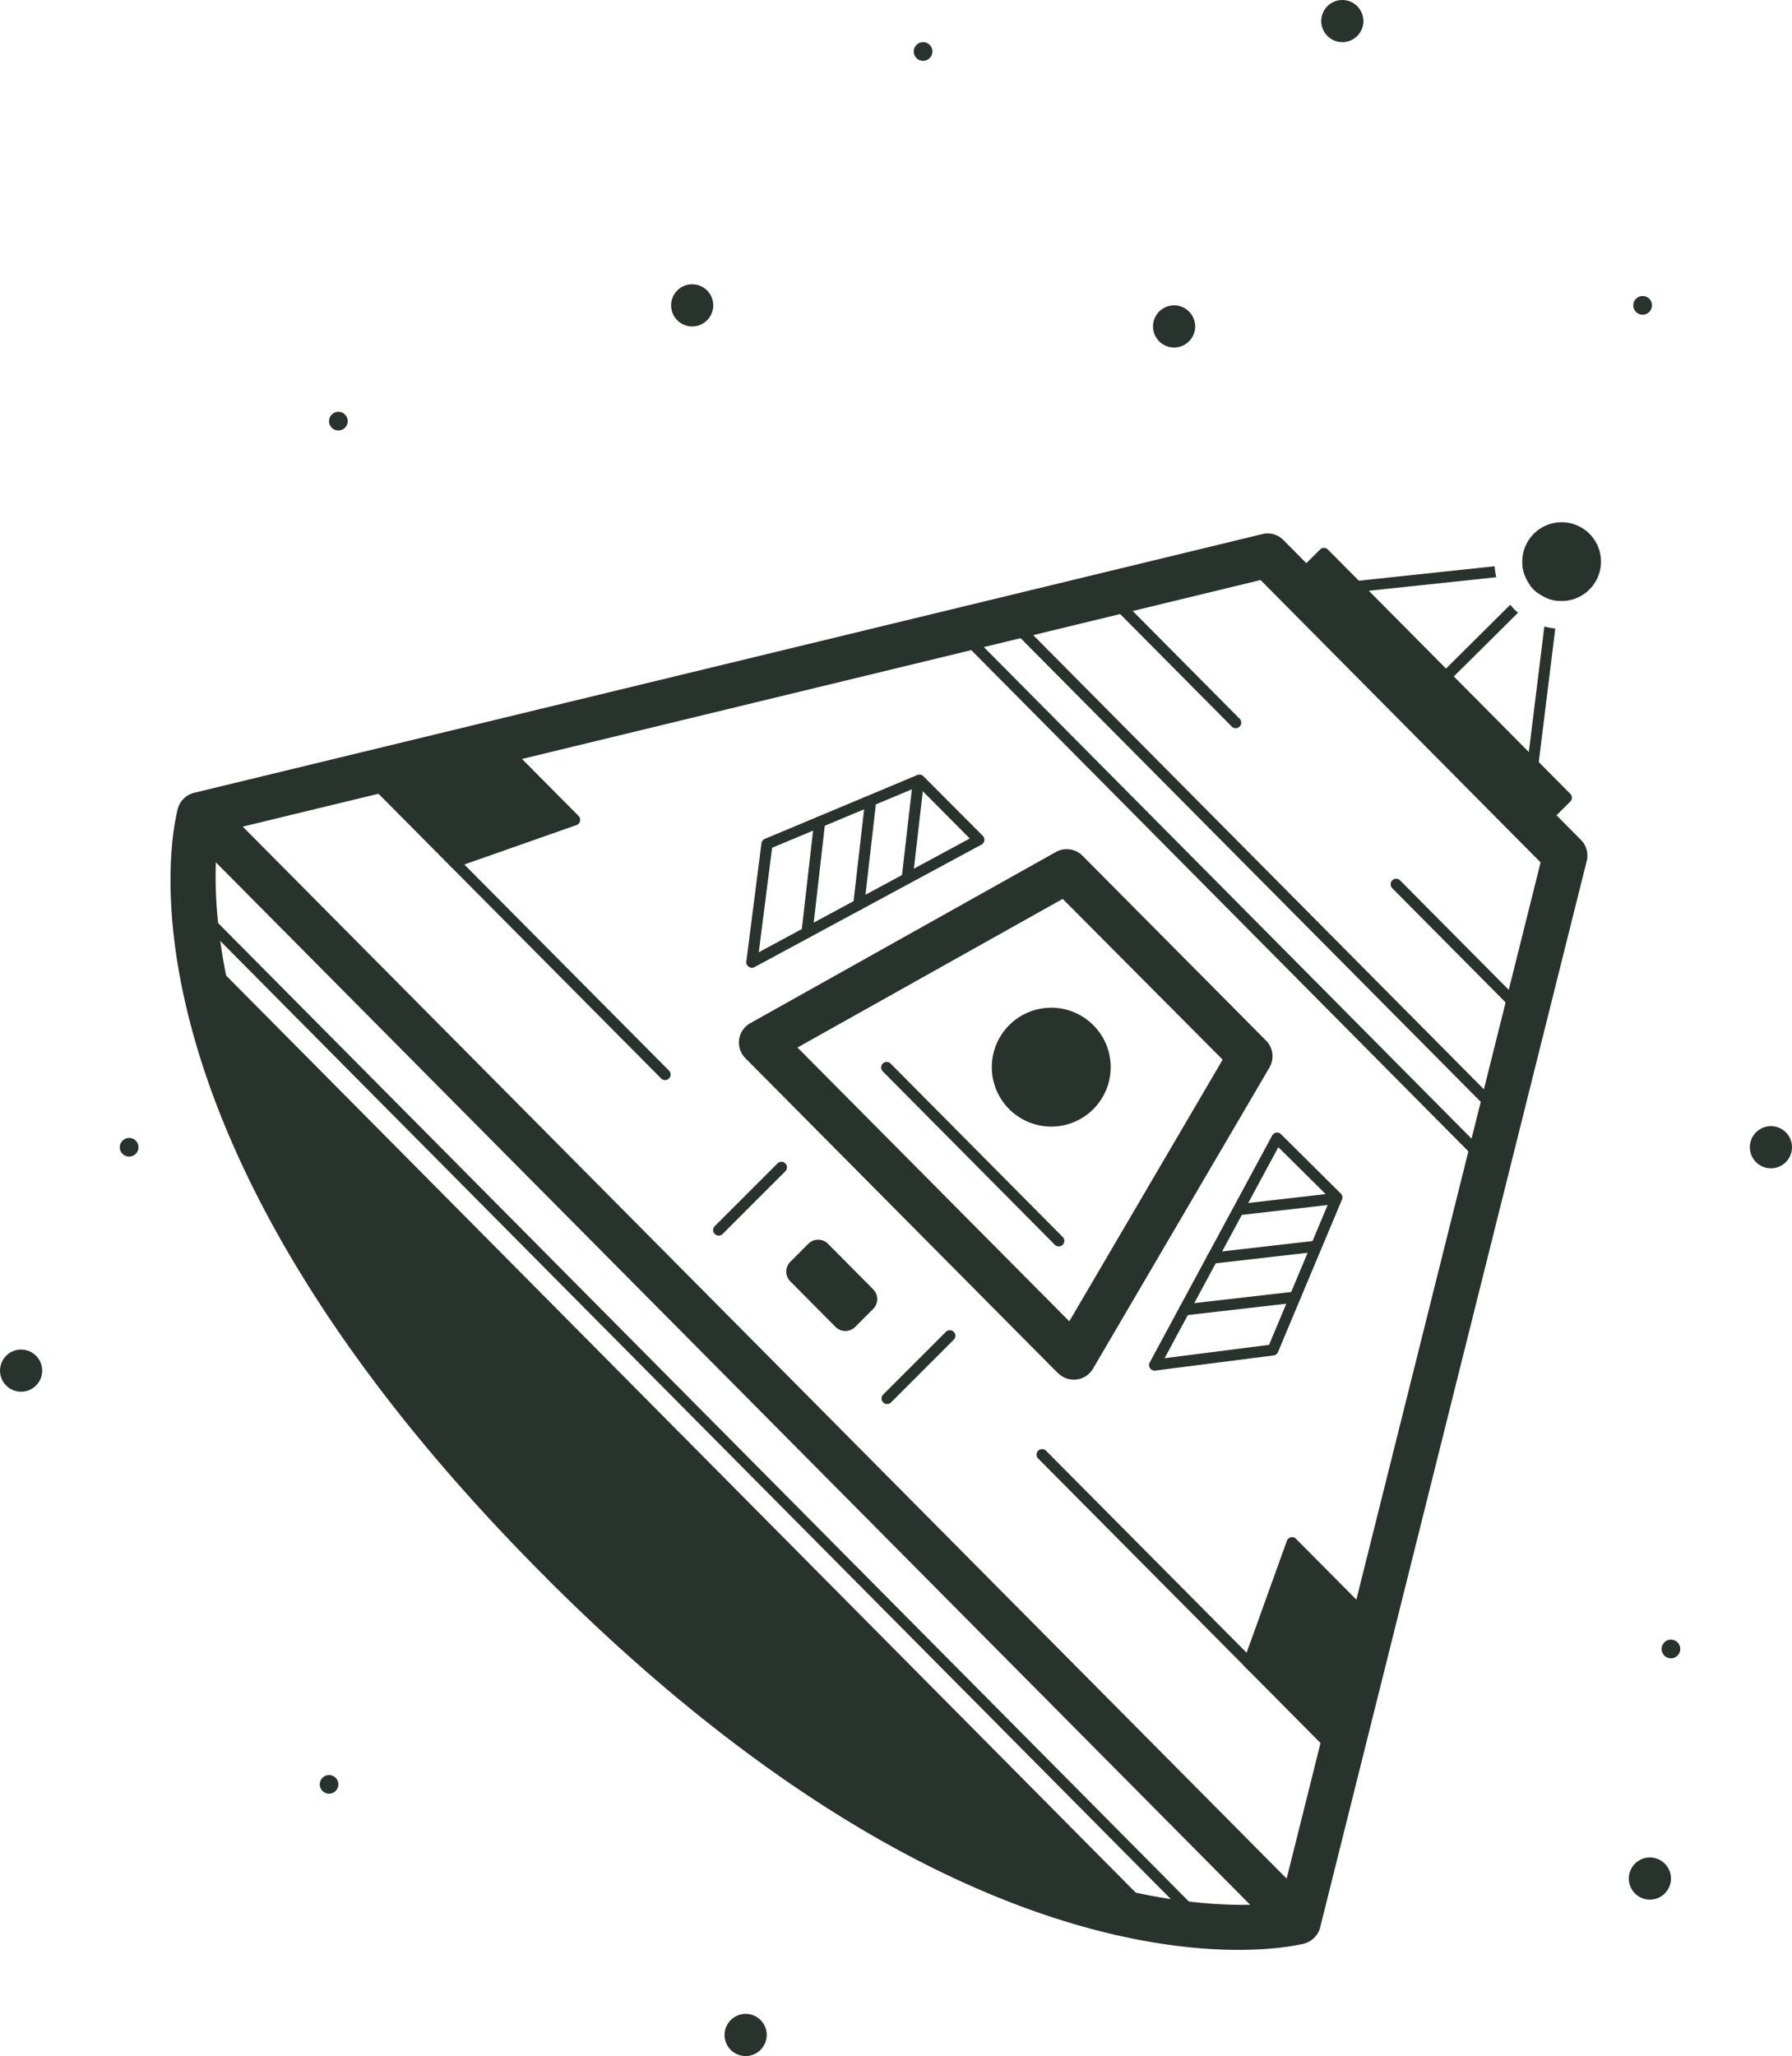 <svg xmlns="http://www.w3.org/2000/svg" viewBox="0 0 497.46 570.71"><defs><style>.cls-1{fill:#29332d;}</style></defs><title>Asset 1</title><g id="Layer_2" data-name="Layer 2"><g id="Layer_1-2" data-name="Layer 1"><path class="cls-1" d="M293.71,381.18l0,0-86.8-87.46a6.16,6.16,0,0,1,1.36-9.71l84.84-47.52a6.16,6.16,0,0,1,7.36,1l0,0,51,51.36a6.16,6.16,0,0,1,.94,7.45l-49,83.62a6.16,6.16,0,0,1-9.66,1.24m-72.37-90.4,75.46,76,42.57-72.63L295,249.51Z"/><path class="cls-1" d="M292.88,345.58h0L245,297.33a1.54,1.54,0,0,1,2.18-2.17h0l47.88,48.24a1.54,1.54,0,0,1-2.18,2.17"/><path class="cls-1" d="M303.45,307.92a16.5,16.5,0,1,1,.09-23.33,16.49,16.49,0,0,1-.09,23.33"/><path class="cls-1" d="M207.62,268.19a1.54,1.54,0,0,1-.44-1.28l4.2-32.84a1.54,1.54,0,0,1,.93-1.22l42.34-17.73a1.54,1.54,0,0,1,1.68.33h0L272.82,232a1.54,1.54,0,0,1-.36,2.44l-63,34a1.53,1.53,0,0,1-1.6-.09,1.44,1.44,0,0,1-.22-.18m6.7-32.85-3.71,29,58.57-31.57-14.29-14.4Z"/><path class="cls-1" d="M222.94,259.93a1.54,1.54,0,0,1-.44-1.26L226,228a1.54,1.54,0,0,1,3.06.35L225.56,259a1.54,1.54,0,0,1-2.62.91"/><path class="cls-1" d="M237.3,252.19a1.53,1.53,0,0,1-.44-1.26l3.26-28.4a1.54,1.54,0,0,1,3.06.35l-3.26,28.4a1.54,1.54,0,0,1-2.62.91"/><path class="cls-1" d="M250.82,244.29a1.53,1.53,0,0,1-.44-1.26l2.81-24.46a1.54,1.54,0,0,1,3.06.35l-2.81,24.46a1.54,1.54,0,0,1-2.62.91"/><path class="cls-1" d="M319.43,380a1.77,1.77,0,0,1-.18-.22,1.54,1.54,0,0,1-.09-1.6l34-63a1.54,1.54,0,0,1,2.44-.36l16.6,16.47h0a1.54,1.54,0,0,1,.33,1.68L354.77,375.3a1.54,1.54,0,0,1-1.22.93l-32.84,4.2a1.53,1.53,0,0,1-1.28-.44m35.43-61.56L323.29,377l29-3.71,17-40.57Z"/><path class="cls-1" d="M327.69,364.67a1.54,1.54,0,0,1,.91-2.62l30.71-3.53a1.54,1.54,0,0,1,.35,3.06L329,365.11a1.53,1.53,0,0,1-1.26-.44"/><path class="cls-1" d="M335.42,350.32a1.54,1.54,0,0,1,.91-2.62l28.4-3.26a1.54,1.54,0,0,1,.35,3.06l-28.4,3.26a1.54,1.54,0,0,1-1.26-.44"/><path class="cls-1" d="M343.33,336.8a1.52,1.52,0,0,1-.44-.91,1.54,1.54,0,0,1,1.35-1.71l24.46-2.81a1.54,1.54,0,0,1,.35,3.06l-24.46,2.81a1.54,1.54,0,0,1-1.26-.44"/><path class="cls-1" d="M356.14,537.88l0,0L51,230.37a6.15,6.15,0,0,1,2.92-10.32l296.52-71.81a6.15,6.15,0,0,1,5.8,1.63l0,0,82.64,83.27a6.16,6.16,0,0,1,1.6,5.83l-74,296a6.16,6.16,0,0,1-10.33,2.86M67.39,229.45l289.78,292,70.5-282.07L349.93,161Z"/><path class="cls-1" d="M151.67,438,150,436.33C26.71,312.07,48.42,227.9,49.4,224.38a6.16,6.16,0,0,1,11.87,3.28c-.1.37-4.39,17.64,2.49,47.73,8.06,35.3,31.48,88.24,95,152.26l1.57,1.58c58.45,58.45,107.91,83.08,142.86,93.08s55.38,5.35,55.79,5.25a6.16,6.16,0,0,1,3,11.93c-3.55.91-88,20.88-210.36-101.51"/><path class="cls-1" d="M414.19,309h0L280.94,174.74a1.54,1.54,0,0,1,0-2.18,1.58,1.58,0,0,1,2.18,0L416.38,306.84a1.54,1.54,0,0,1-2.18,2.17"/><path class="cls-1" d="M412,324h0L265.2,176a1.54,1.54,0,0,1,2.18-2.17h0l146.85,148A1.54,1.54,0,0,1,412,324"/><path class="cls-1" d="M332.76,534.93h0L53.6,253.58a1.54,1.54,0,0,1,2.18-2.17h0L334.94,532.76a1.54,1.54,0,0,1-2.18,2.17"/><polyline class="cls-1" points="138.12 205.99 159.55 227.58 126.13 239.32 103.42 216.44"/><path class="cls-1" d="M125,240.41h0l-22.7-22.88a1.54,1.54,0,0,1,0-2.18,1.51,1.51,0,0,1,2.18,0l22,22.19,30.21-10.61L137,207.07a1.54,1.54,0,0,1,0-2.18,1.46,1.46,0,0,1,2.18,0l21.43,21.59a1.54,1.54,0,0,1-.58,2.54l-33.42,11.74a1.54,1.54,0,0,1-1.6-.37"/><polyline class="cls-1" points="380.11 449.82 358.68 428.23 346.69 461.56 372.11 487.18"/><path class="cls-1" d="M371,488.27h0l-25.42-25.61a1.53,1.53,0,0,1-.35-1.61l12-33.34a1.54,1.54,0,0,1,1.11-1,1.41,1.41,0,0,1,1.43.42l21.43,21.59a1.54,1.54,0,0,1,0,2.18,1.62,1.62,0,0,1-2.18,0L359.31,431l-10.84,30.13,24.74,24.93a1.54,1.54,0,0,1-2.18,2.17"/><path class="cls-1" d="M342,201.73h0l-34.38-34.64a1.54,1.54,0,0,1,2.18-2.17h0l34.38,34.64a1.54,1.54,0,0,1-2.18,2.17"/><path class="cls-1" d="M420.81,281.12h0l-34.38-34.64a1.54,1.54,0,0,1,2.18-2.17h0L423,278.95a1.54,1.54,0,0,1-2.18,2.17"/><rect class="cls-1" x="391.3" y="143.83" width="11.55" height="95.52" transform="translate(-19.72 335.31) rotate(-44.78)"/><path class="cls-1" d="M425.53,230.65h0l-67.28-67.8a1.54,1.54,0,0,1,0-2.18l8.2-8.14a1.54,1.54,0,0,1,2.17,0h0l67.28,67.8a1.54,1.54,0,0,1,0,2.18l-8.2,8.14a1.54,1.54,0,0,1-2.17,0m-64-68.88,65.11,65.61,6-6L367.52,155.8Z"/><path class="cls-1" d="M183.63,299.45h0L125,240.4a1.54,1.54,0,0,1,2.18-2.17h0l58.59,59a1.54,1.54,0,0,1-2.18,2.17"/><path class="cls-1" d="M346.74,463.8h0l-58.59-59a1.54,1.54,0,0,1,2.18-2.17h0l58.59,59a1.54,1.54,0,0,1-2.18,2.17"/><path class="cls-1" d="M433.17,162.85a1.54,1.54,0,0,0-3.06-.38l-.45,3.65a11,11,0,0,0,3,.66Z"/><path class="cls-1" d="M428.71,173.9l-6.5,52.57a1.54,1.54,0,0,0,3.06.38l6.48-52.39a18.69,18.69,0,0,1-3-.56"/><path class="cls-1" d="M430.89,158.5a1.52,1.52,0,0,0-2.18,0l-4,3.93a11.13,11.13,0,0,0,1,1.18,10.93,10.93,0,0,0,1.17,1l4-3.93a1.54,1.54,0,0,0,0-2.18"/><path class="cls-1" d="M420.26,169c-.37-.37-.7-.76-1-1.15L392.12,194.8a1.54,1.54,0,0,0,0,2.18h0a1.54,1.54,0,0,0,2.17,0l27.12-26.91c-.39-.33-.78-.67-1.14-1"/><path class="cls-1" d="M425.83,159.12a1.54,1.54,0,1,0-.32-3.06l-2.9.31a11,11,0,0,0,.57,3Z"/><path class="cls-1" d="M414.92,157.18l-53.17,5.65a1.54,1.54,0,1,0,.32,3.06l53.31-5.67a18.63,18.63,0,0,1-.47-3"/><path class="cls-1" d="M245.17,389.27a1.54,1.54,0,0,1,0-2.18l17.41-17.41a1.54,1.54,0,0,1,2.18,2.18l-17.41,17.41a1.54,1.54,0,0,1-2.18,0"/><path class="cls-1" d="M198.42,342.52a1.54,1.54,0,0,1,0-2.18l17.41-17.41a1.54,1.54,0,0,1,2.18,2.18L200.6,342.52a1.54,1.54,0,0,1-2.18,0"/><rect class="cls-1" x="227.37" y="347.88" width="7.08" height="17.81" transform="translate(-184.31 266.18) rotate(-44.78)"/><path class="cls-1" d="M231.95,368.32h0l-12.55-12.64a3.85,3.85,0,0,1,0-5.45l5-5a3.86,3.86,0,0,1,5.44,0h0l12.55,12.64a3.85,3.85,0,0,1,0,5.45l-5,5a3.85,3.85,0,0,1-5.44,0"/><path class="cls-1" d="M198,84.76a5.85,5.85,0,1,1-5.85-5.85A5.85,5.85,0,0,1,198,84.76"/><path class="cls-1" d="M11.71,380.45a5.85,5.85,0,1,1-5.85-5.85,5.85,5.85,0,0,1,5.85,5.85"/><path class="cls-1" d="M378.48,5.85A5.85,5.85,0,1,1,372.62,0a5.85,5.85,0,0,1,5.85,5.85"/><path class="cls-1" d="M331.78,90.61a5.85,5.85,0,1,1-5.85-5.85,5.85,5.85,0,0,1,5.85,5.85"/><path class="cls-1" d="M463.86,521.43a5.85,5.85,0,1,1-5.85-5.85,5.85,5.85,0,0,1,5.85,5.85"/><path class="cls-1" d="M466.44,457.7a2.59,2.59,0,1,1-2.59-2.58,2.58,2.58,0,0,1,2.59,2.58"/><path class="cls-1" d="M258.84,14.29a2.59,2.59,0,1,1-2.59-2.58,2.58,2.58,0,0,1,2.59,2.58"/><path class="cls-1" d="M38.44,318.44a2.59,2.59,0,1,1-2.59-2.58,2.58,2.58,0,0,1,2.59,2.58"/><path class="cls-1" d="M93.93,495.29a2.58,2.58,0,1,1-2.59-2.58,2.58,2.58,0,0,1,2.59,2.58"/><path class="cls-1" d="M458.59,84.76A2.59,2.59,0,1,1,456,82.17a2.58,2.58,0,0,1,2.59,2.58"/><path class="cls-1" d="M96.52,116.89a2.59,2.59,0,1,1-2.59-2.58,2.58,2.58,0,0,1,2.59,2.58"/><path class="cls-1" d="M212.84,564.86A5.85,5.85,0,1,1,207,559a5.85,5.85,0,0,1,5.85,5.85"/><path class="cls-1" d="M497.46,318.44a5.85,5.85,0,1,1-5.85-5.85,5.85,5.85,0,0,1,5.85,5.85"/><polygon class="cls-1" points="53.15 261.08 321.2 531.31 244.91 511.01 131.49 416.76 88.77 350.77 53.15 261.08"/><path class="cls-1" d="M441.27,148.19a10.93,10.93,0,1,0-.06,15.46,10.95,10.95,0,0,0,.06-15.46"/></g></g></svg>